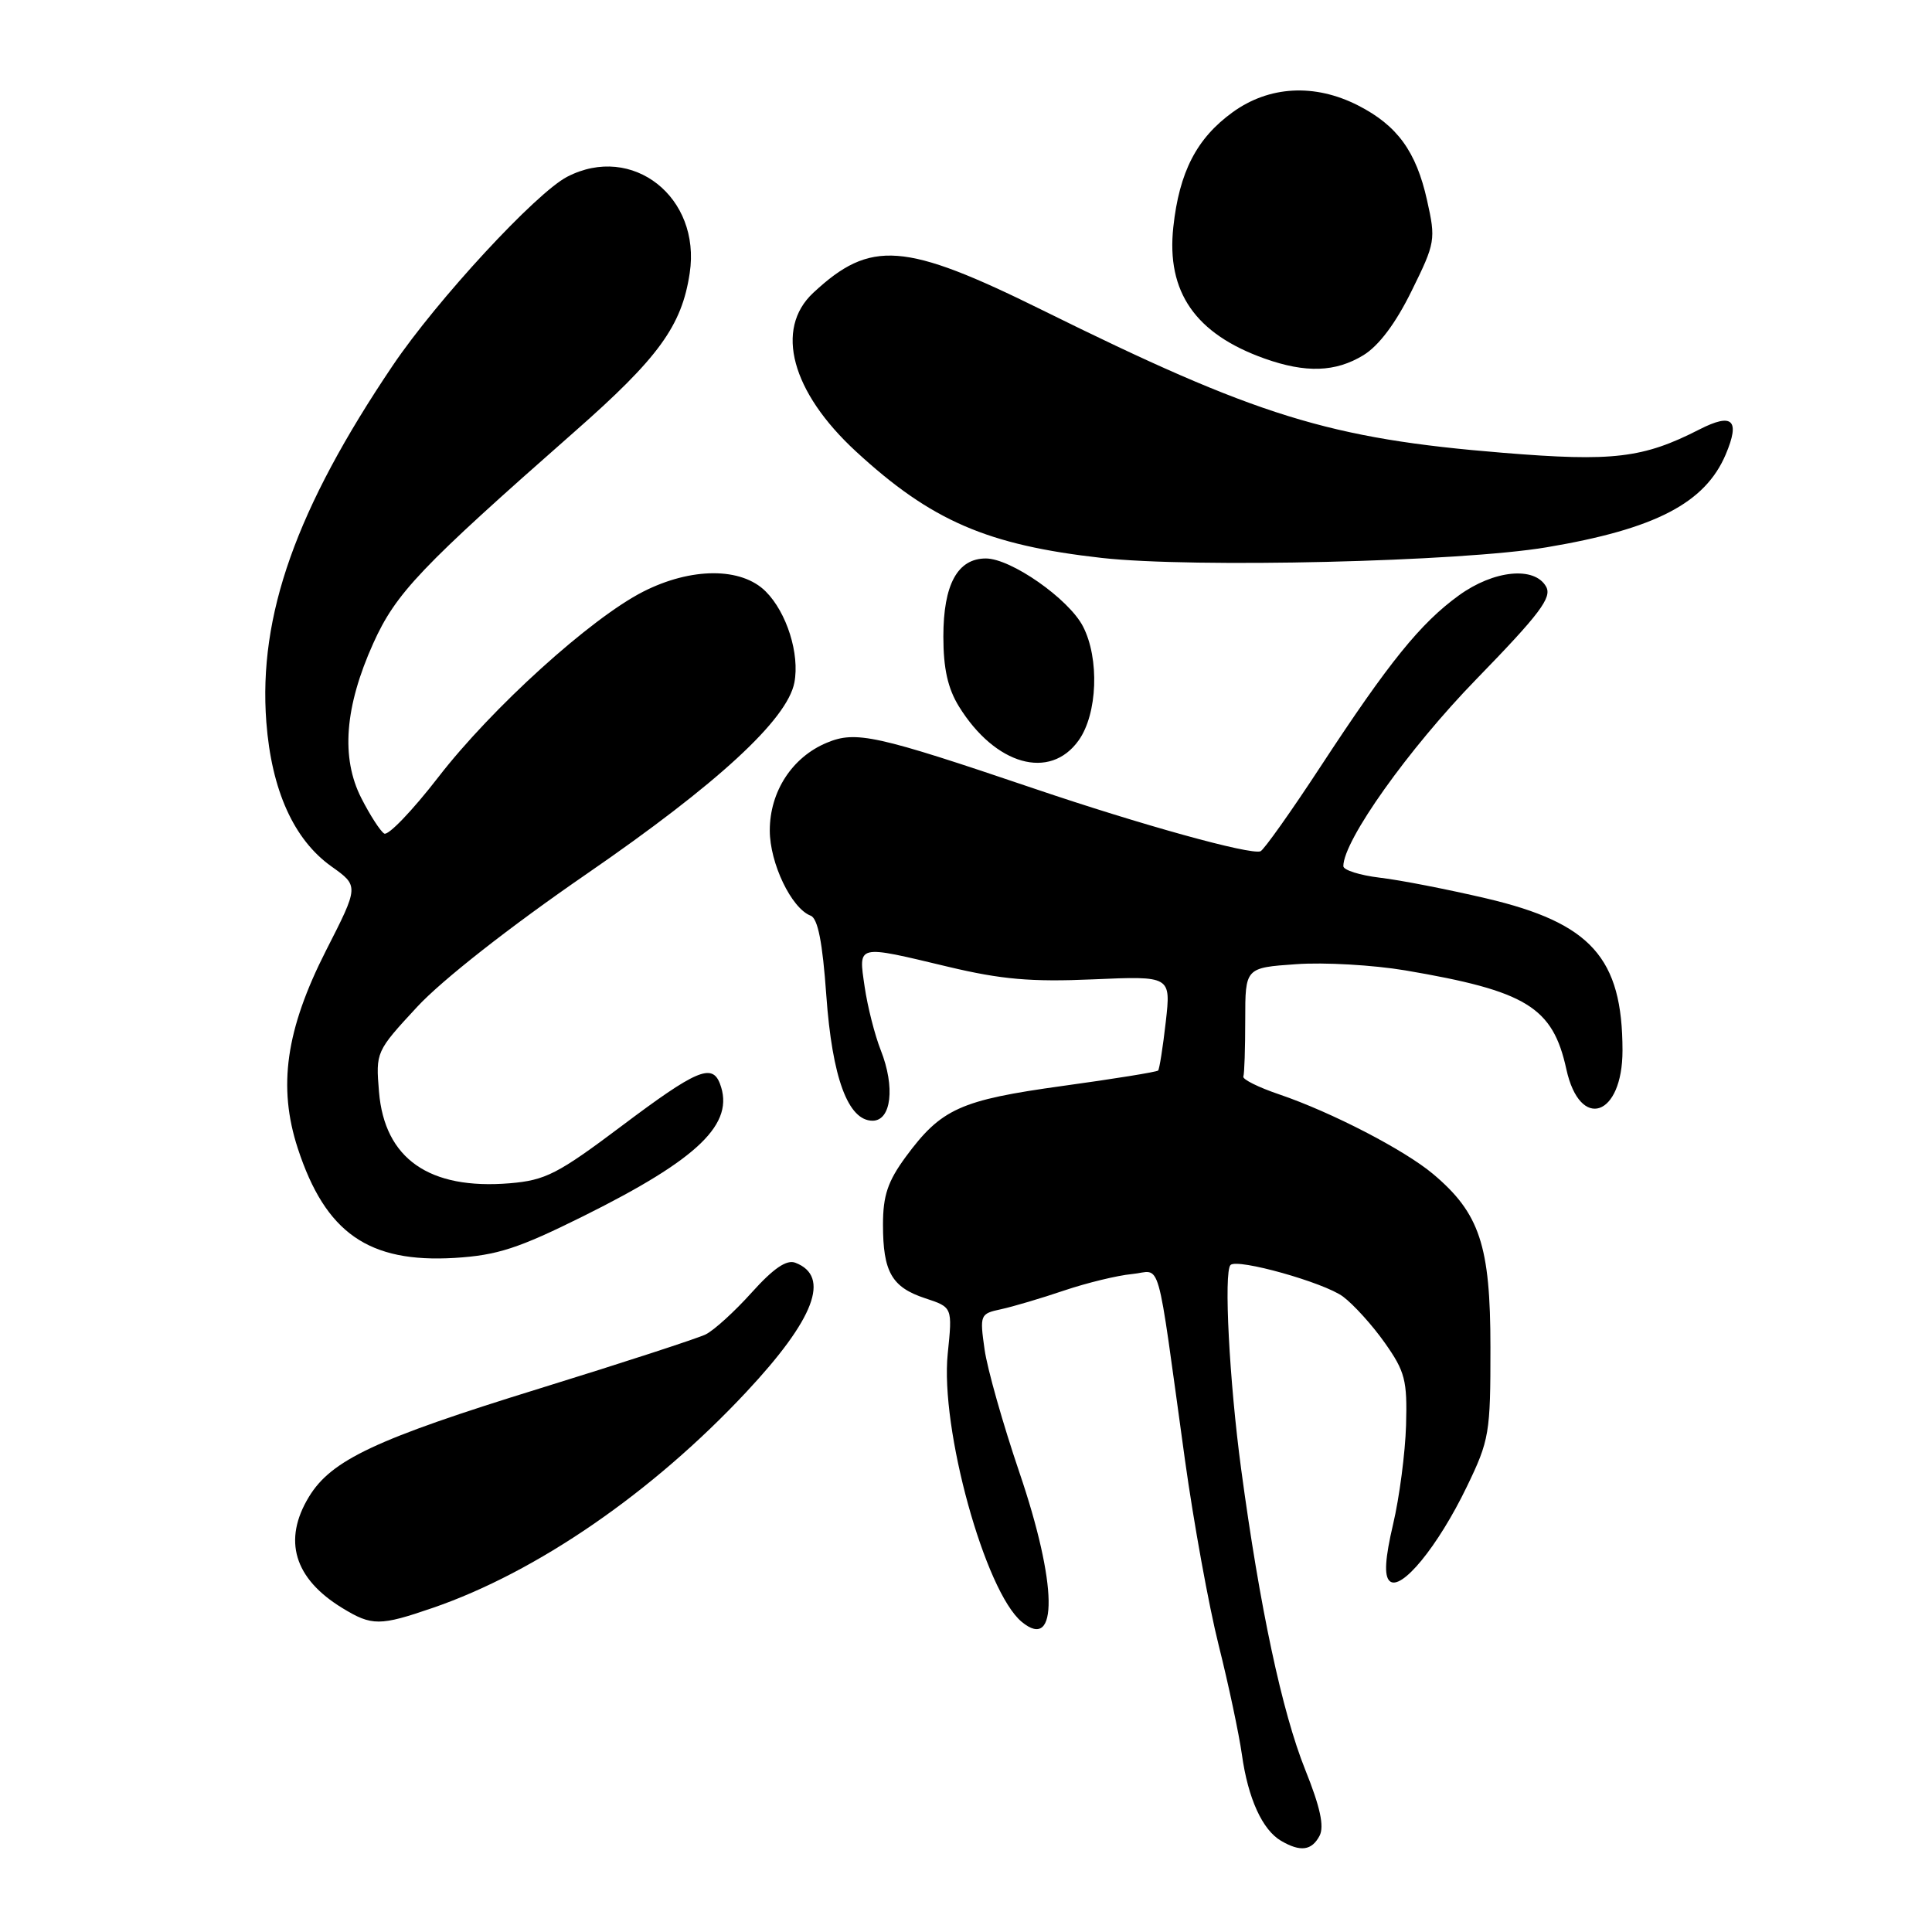 <?xml version="1.0" encoding="UTF-8" standalone="no"?>
<!DOCTYPE svg PUBLIC "-//W3C//DTD SVG 1.1//EN" "http://www.w3.org/Graphics/SVG/1.1/DTD/svg11.dtd" >
<svg xmlns="http://www.w3.org/2000/svg" xmlns:xlink="http://www.w3.org/1999/xlink" version="1.1" viewBox="0 0 256 256">
 <g >
 <path fill="currentColor"
d=" M 174.85 243.25 C 175.49 242.01 174.94 239.45 172.95 234.50 C 169.88 226.85 166.93 213.03 164.46 194.67 C 162.89 183.02 162.14 168.53 163.05 167.62 C 163.95 166.71 175.44 169.94 177.95 171.80 C 179.35 172.84 181.85 175.60 183.50 177.94 C 186.18 181.74 186.48 182.90 186.31 188.85 C 186.20 192.51 185.43 198.42 184.59 201.98 C 183.53 206.50 183.39 208.78 184.12 209.48 C 185.61 210.93 190.52 204.95 194.36 197.00 C 197.35 190.82 197.50 189.91 197.49 178.50 C 197.49 165.04 196.07 160.76 189.89 155.56 C 186.09 152.37 176.46 147.38 169.50 145.01 C 166.75 144.08 164.61 143.01 164.75 142.65 C 164.89 142.29 165.00 138.90 165.00 135.12 C 165.00 128.23 165.00 128.23 171.75 127.76 C 175.46 127.49 181.96 127.87 186.20 128.58 C 202.27 131.31 205.75 133.44 207.55 141.68 C 209.35 149.88 215.00 147.97 214.99 139.18 C 214.98 126.93 210.83 122.30 196.93 119.04 C 191.85 117.85 185.52 116.61 182.85 116.30 C 180.18 115.98 178.00 115.29 178.00 114.77 C 178.00 111.38 186.62 99.25 195.63 89.99 C 204.03 81.35 205.67 79.17 204.87 77.74 C 203.34 75.00 197.93 75.54 193.30 78.90 C 188.22 82.58 184.04 87.75 175.03 101.50 C 171.07 107.55 167.46 112.63 167.02 112.80 C 165.66 113.30 151.21 109.30 137.00 104.48 C 116.10 97.40 113.41 96.80 109.55 98.42 C 104.96 100.33 102.00 104.89 102.00 110.04 C 102.00 114.37 104.86 120.35 107.41 121.33 C 108.37 121.69 108.99 124.85 109.49 131.89 C 110.27 142.81 112.37 148.50 115.62 148.50 C 118.11 148.50 118.63 144.04 116.71 139.17 C 115.91 137.15 114.95 133.36 114.57 130.75 C 113.75 125.09 113.39 125.18 125.67 128.11 C 132.68 129.78 136.63 130.13 144.83 129.77 C 155.16 129.32 155.16 129.32 154.47 135.41 C 154.09 138.76 153.63 141.66 153.46 141.85 C 153.28 142.04 147.59 142.96 140.82 143.89 C 127.22 145.77 124.72 146.90 120.00 153.31 C 117.64 156.53 117.00 158.42 117.00 162.26 C 117.00 168.54 118.16 170.57 122.60 172.03 C 126.21 173.22 126.21 173.22 125.58 179.36 C 124.56 189.28 130.52 210.86 135.38 214.90 C 140.26 218.95 140.12 209.91 135.06 195.06 C 132.90 188.70 130.82 181.38 130.46 178.80 C 129.81 174.22 129.87 174.07 132.64 173.48 C 134.21 173.14 137.97 172.03 141.00 171.00 C 144.03 169.98 148.07 169.00 149.99 168.82 C 153.99 168.45 153.13 165.43 157.02 193.50 C 158.17 201.75 160.17 212.78 161.48 218.00 C 162.79 223.22 164.17 229.75 164.56 232.50 C 165.37 238.31 167.27 242.47 169.75 243.92 C 172.32 245.42 173.81 245.22 174.85 243.25 Z  M 57.35 213.05 C 71.11 208.32 86.44 197.77 98.87 184.47 C 107.94 174.78 110.09 169.12 105.39 167.32 C 104.23 166.87 102.49 168.06 99.61 171.26 C 97.35 173.78 94.60 176.28 93.50 176.82 C 92.40 177.35 82.50 180.58 71.50 183.98 C 49.79 190.69 43.91 193.45 40.94 198.33 C 37.44 204.08 38.97 209.18 45.37 213.08 C 49.28 215.47 50.34 215.46 57.35 213.05 Z  M 77.31 161.14 C 92.62 153.53 97.42 148.87 95.39 143.58 C 94.35 140.87 92.25 141.77 82.41 149.17 C 73.89 155.57 72.29 156.39 67.54 156.79 C 56.87 157.67 50.96 153.54 50.22 144.68 C 49.78 139.39 49.82 139.31 55.27 133.42 C 58.57 129.86 67.54 122.82 77.72 115.81 C 95.10 103.84 104.32 95.34 105.26 90.44 C 105.98 86.65 104.25 81.16 101.46 78.37 C 98.23 75.14 91.59 75.16 85.22 78.40 C 78.27 81.94 65.17 93.80 58.07 102.99 C 54.65 107.41 51.43 110.77 50.91 110.45 C 50.39 110.13 49.03 108.02 47.88 105.76 C 45.15 100.41 45.67 93.66 49.46 85.24 C 52.47 78.57 55.71 75.17 76.11 57.22 C 87.27 47.41 90.34 43.19 91.39 36.19 C 92.91 26.13 83.80 18.95 75.16 23.42 C 71.02 25.56 57.91 39.74 52.05 48.42 C 39.24 67.41 34.22 81.55 35.29 95.68 C 35.98 104.71 38.93 111.26 43.92 114.81 C 47.56 117.40 47.56 117.40 43.20 125.95 C 37.87 136.44 36.79 144.00 39.46 152.17 C 43.13 163.38 48.84 167.36 60.25 166.68 C 65.90 166.33 68.67 165.43 77.31 161.14 Z  M 142.93 98.10 C 145.43 94.59 145.70 87.26 143.50 83.00 C 141.61 79.35 133.96 74.00 130.63 74.00 C 126.88 74.00 125.00 77.45 125.00 84.35 C 125.00 88.59 125.59 91.22 127.07 93.62 C 131.88 101.39 139.13 103.44 142.93 98.10 Z  M 204.93 72.52 C 219.33 70.10 225.93 66.67 228.67 60.21 C 230.60 55.64 229.58 54.66 225.19 56.90 C 217.72 60.72 213.73 61.19 199.17 60.00 C 176.13 58.13 166.58 55.17 138.13 41.10 C 119.84 32.06 115.35 31.72 107.75 38.81 C 102.62 43.60 104.87 51.94 113.42 59.82 C 123.39 69.01 130.83 72.23 146.00 73.93 C 158.13 75.28 193.55 74.44 204.93 72.52 Z  M 180.65 47.07 C 182.70 45.82 184.94 42.84 187.05 38.54 C 190.20 32.16 190.26 31.76 189.09 26.53 C 187.65 20.06 185.14 16.62 179.95 13.97 C 174.20 11.04 168.16 11.37 163.32 14.88 C 158.56 18.33 156.26 22.79 155.47 30.09 C 154.54 38.69 158.39 44.24 167.56 47.51 C 173.02 49.45 176.96 49.32 180.65 47.07 Z "/>
</g>
</svg>
